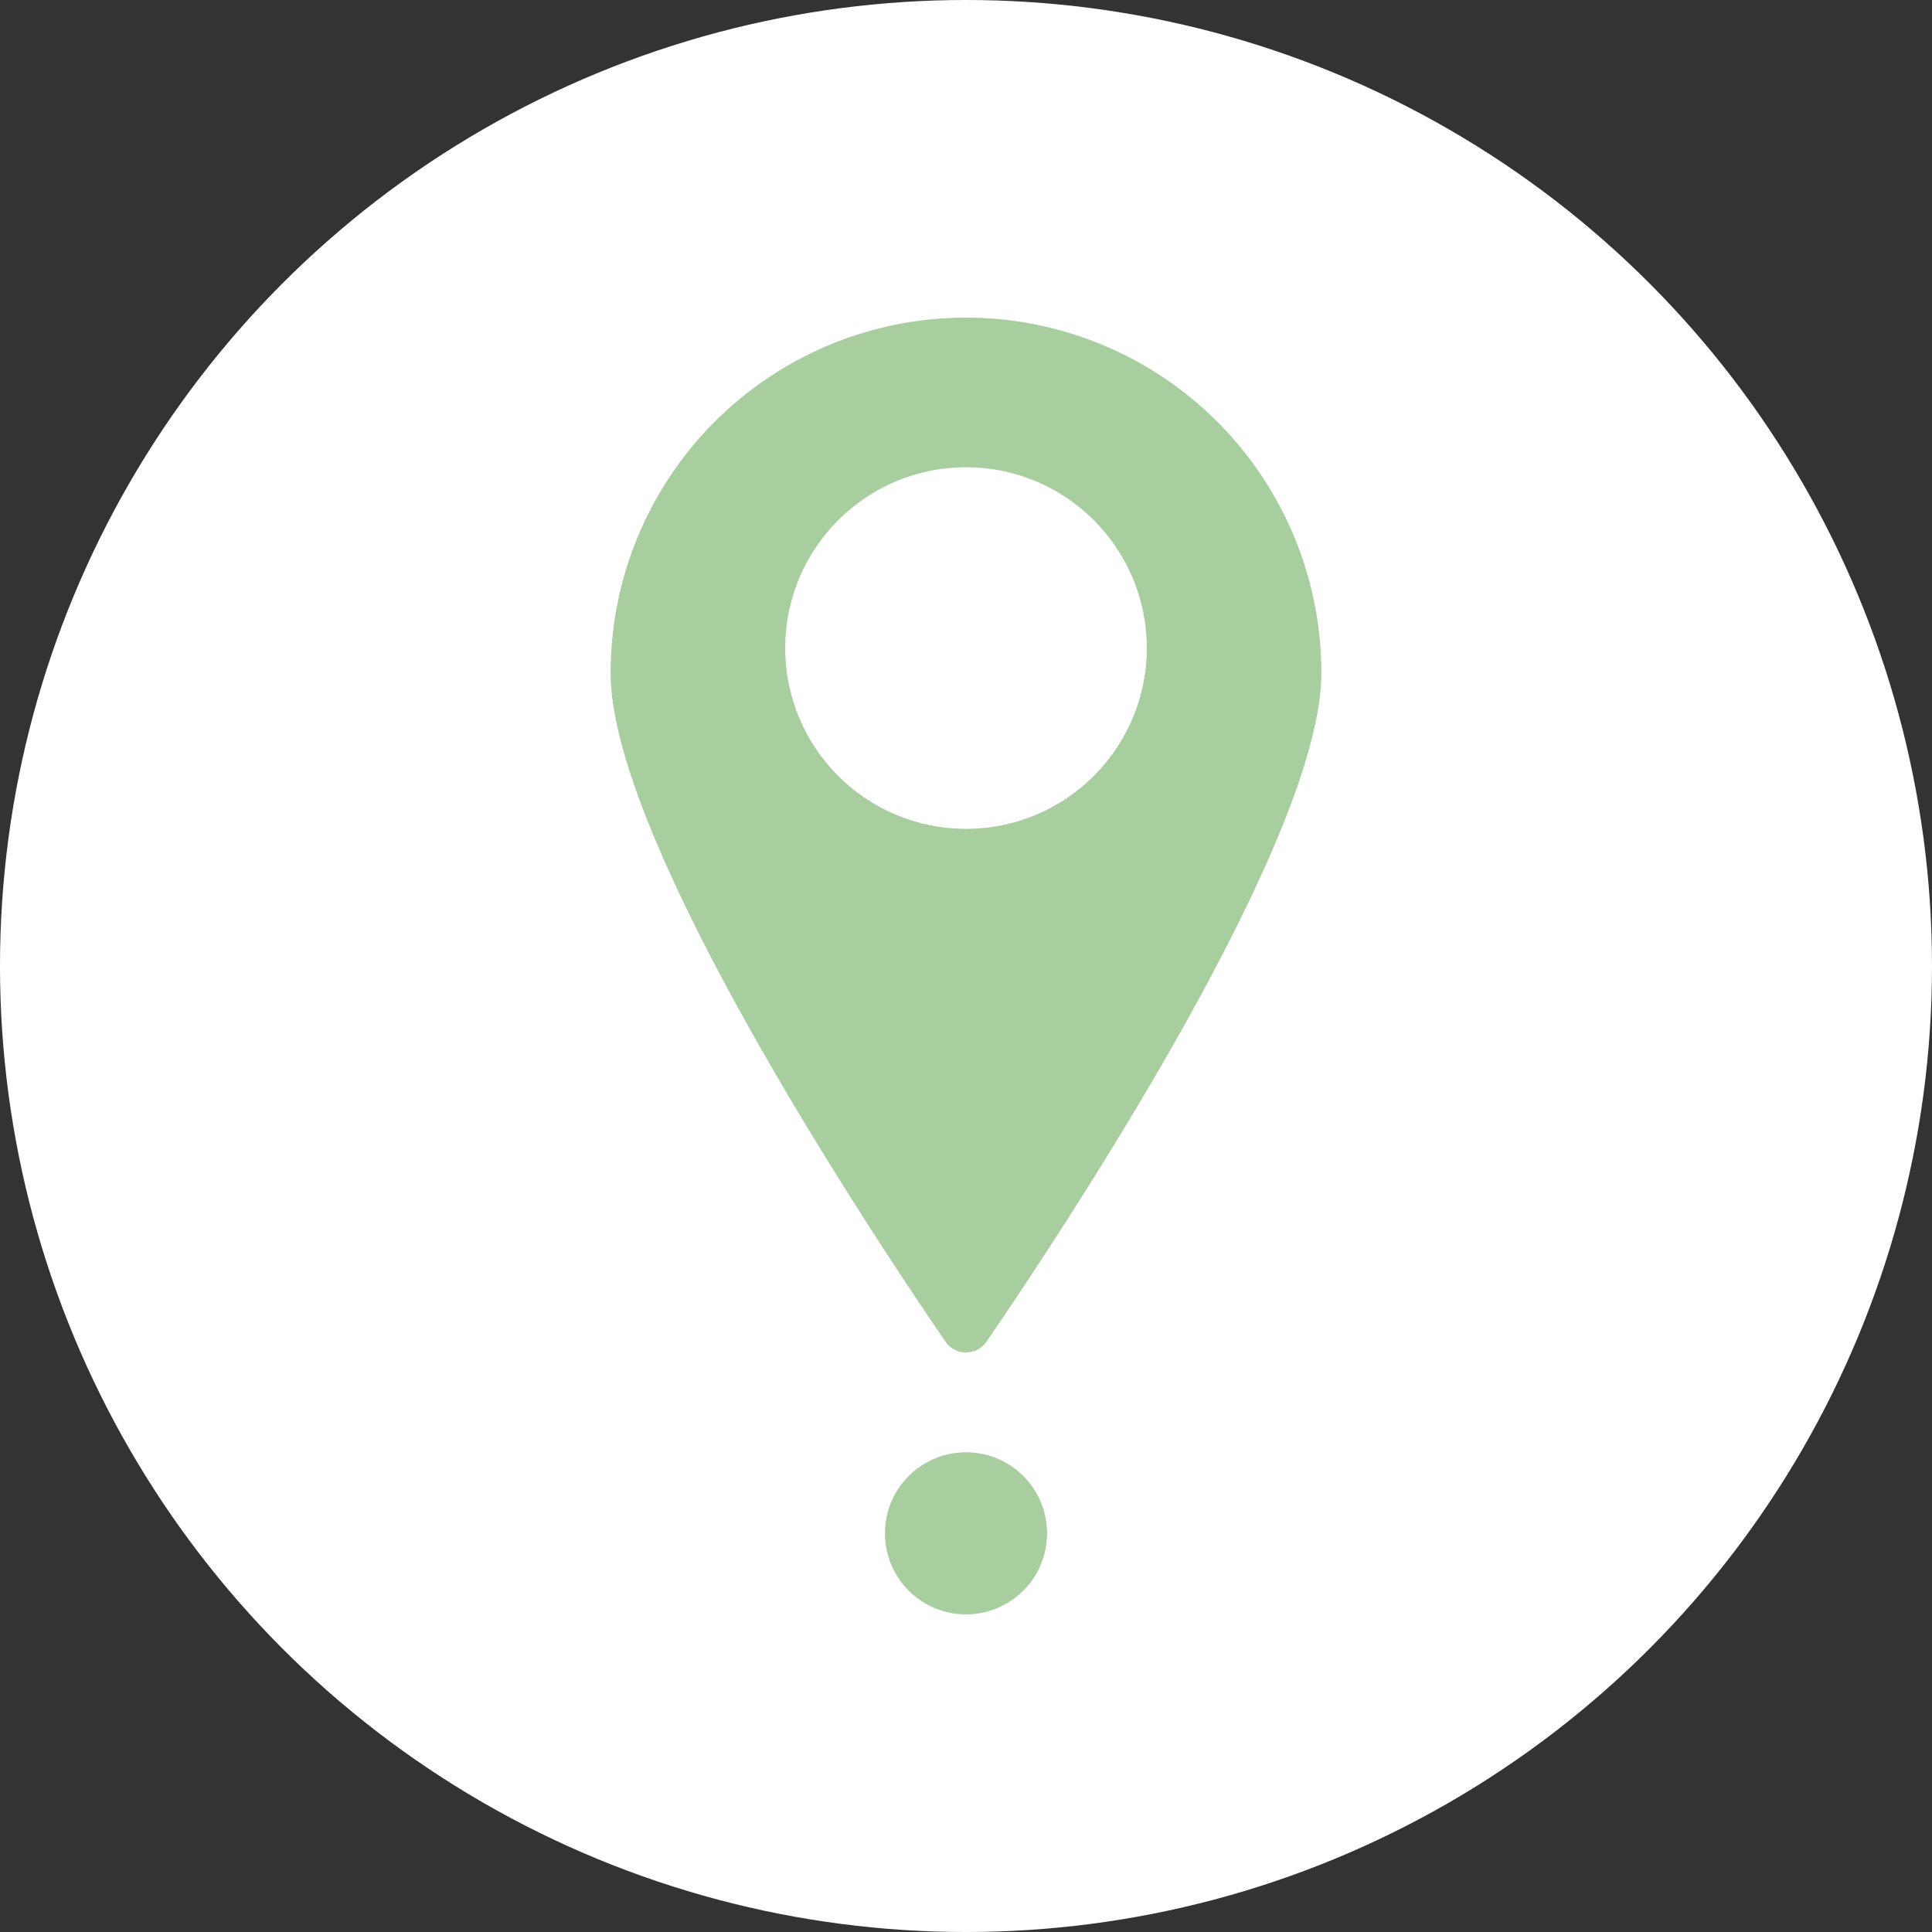 <?xml version="1.0" encoding="UTF-8" standalone="no"?>
<svg
   data-name="Layer 1"
   width="309.897"
   height="309.897"
   viewBox="0 0 309.897 309.897"
   version="1.1"
   id="svg30"
   sodipodi:docname="destination.svg"
   xmlns:inkscape="http://www.inkscape.org/namespaces/inkscape"
   xmlns:sodipodi="http://sodipodi.sourceforge.net/DTD/sodipodi-0.dtd"
   xmlns="http://www.w3.org/2000/svg"
   xmlns:svg="http://www.w3.org/2000/svg">
  <rect x="0" y="0" width="309.897" height="309.897" fill="#333333" stroke="none"/>
  <defs
     id="defs30" />
  <sodipodi:namedview
     id="namedview30"
     pagecolor="#ffffff"
     bordercolor="#000000"
     borderopacity="0.25"
     inkscape:showpageshadow="2"
     inkscape:pageopacity="0.0"
     inkscape:pagecheckerboard="0"
     inkscape:deskcolor="#d1d1d1" />
  <circle
     style="fill:#ffffff;stroke-width:0.826"
     id="path31"
     cx="154.948"
     cy="154.949"
     r="154.949" />
  <g
     id="g32"
     transform="translate(-1008.052,-54.051)">
    <path
       d="m 1220,162 c 0,26.88 -41.559,89.516 -53.705,107.247 a 3.992,3.992 0 0 1 -6.591,0 C 1147.559,251.516 1106,188.88 1106,162 a 57,57 0 0 1 114,0 z"
       fill="#a8cd9f"
       id="path16-0" />
    <circle
       cx="1163"
       cy="158"
       r="29"
       fill="#ffffff"
       id="circle16-1"
       style="fill:#ffffff" />
    <circle
       cx="1163"
       cy="300"
       r="13"
       fill="#a8cd9f"
       id="circle26-6"
       inkscape:export-filename="favicon.svg"
       inkscape:export-xdpi="96"
       inkscape:export-ydpi="96" />
  </g>
</svg>
